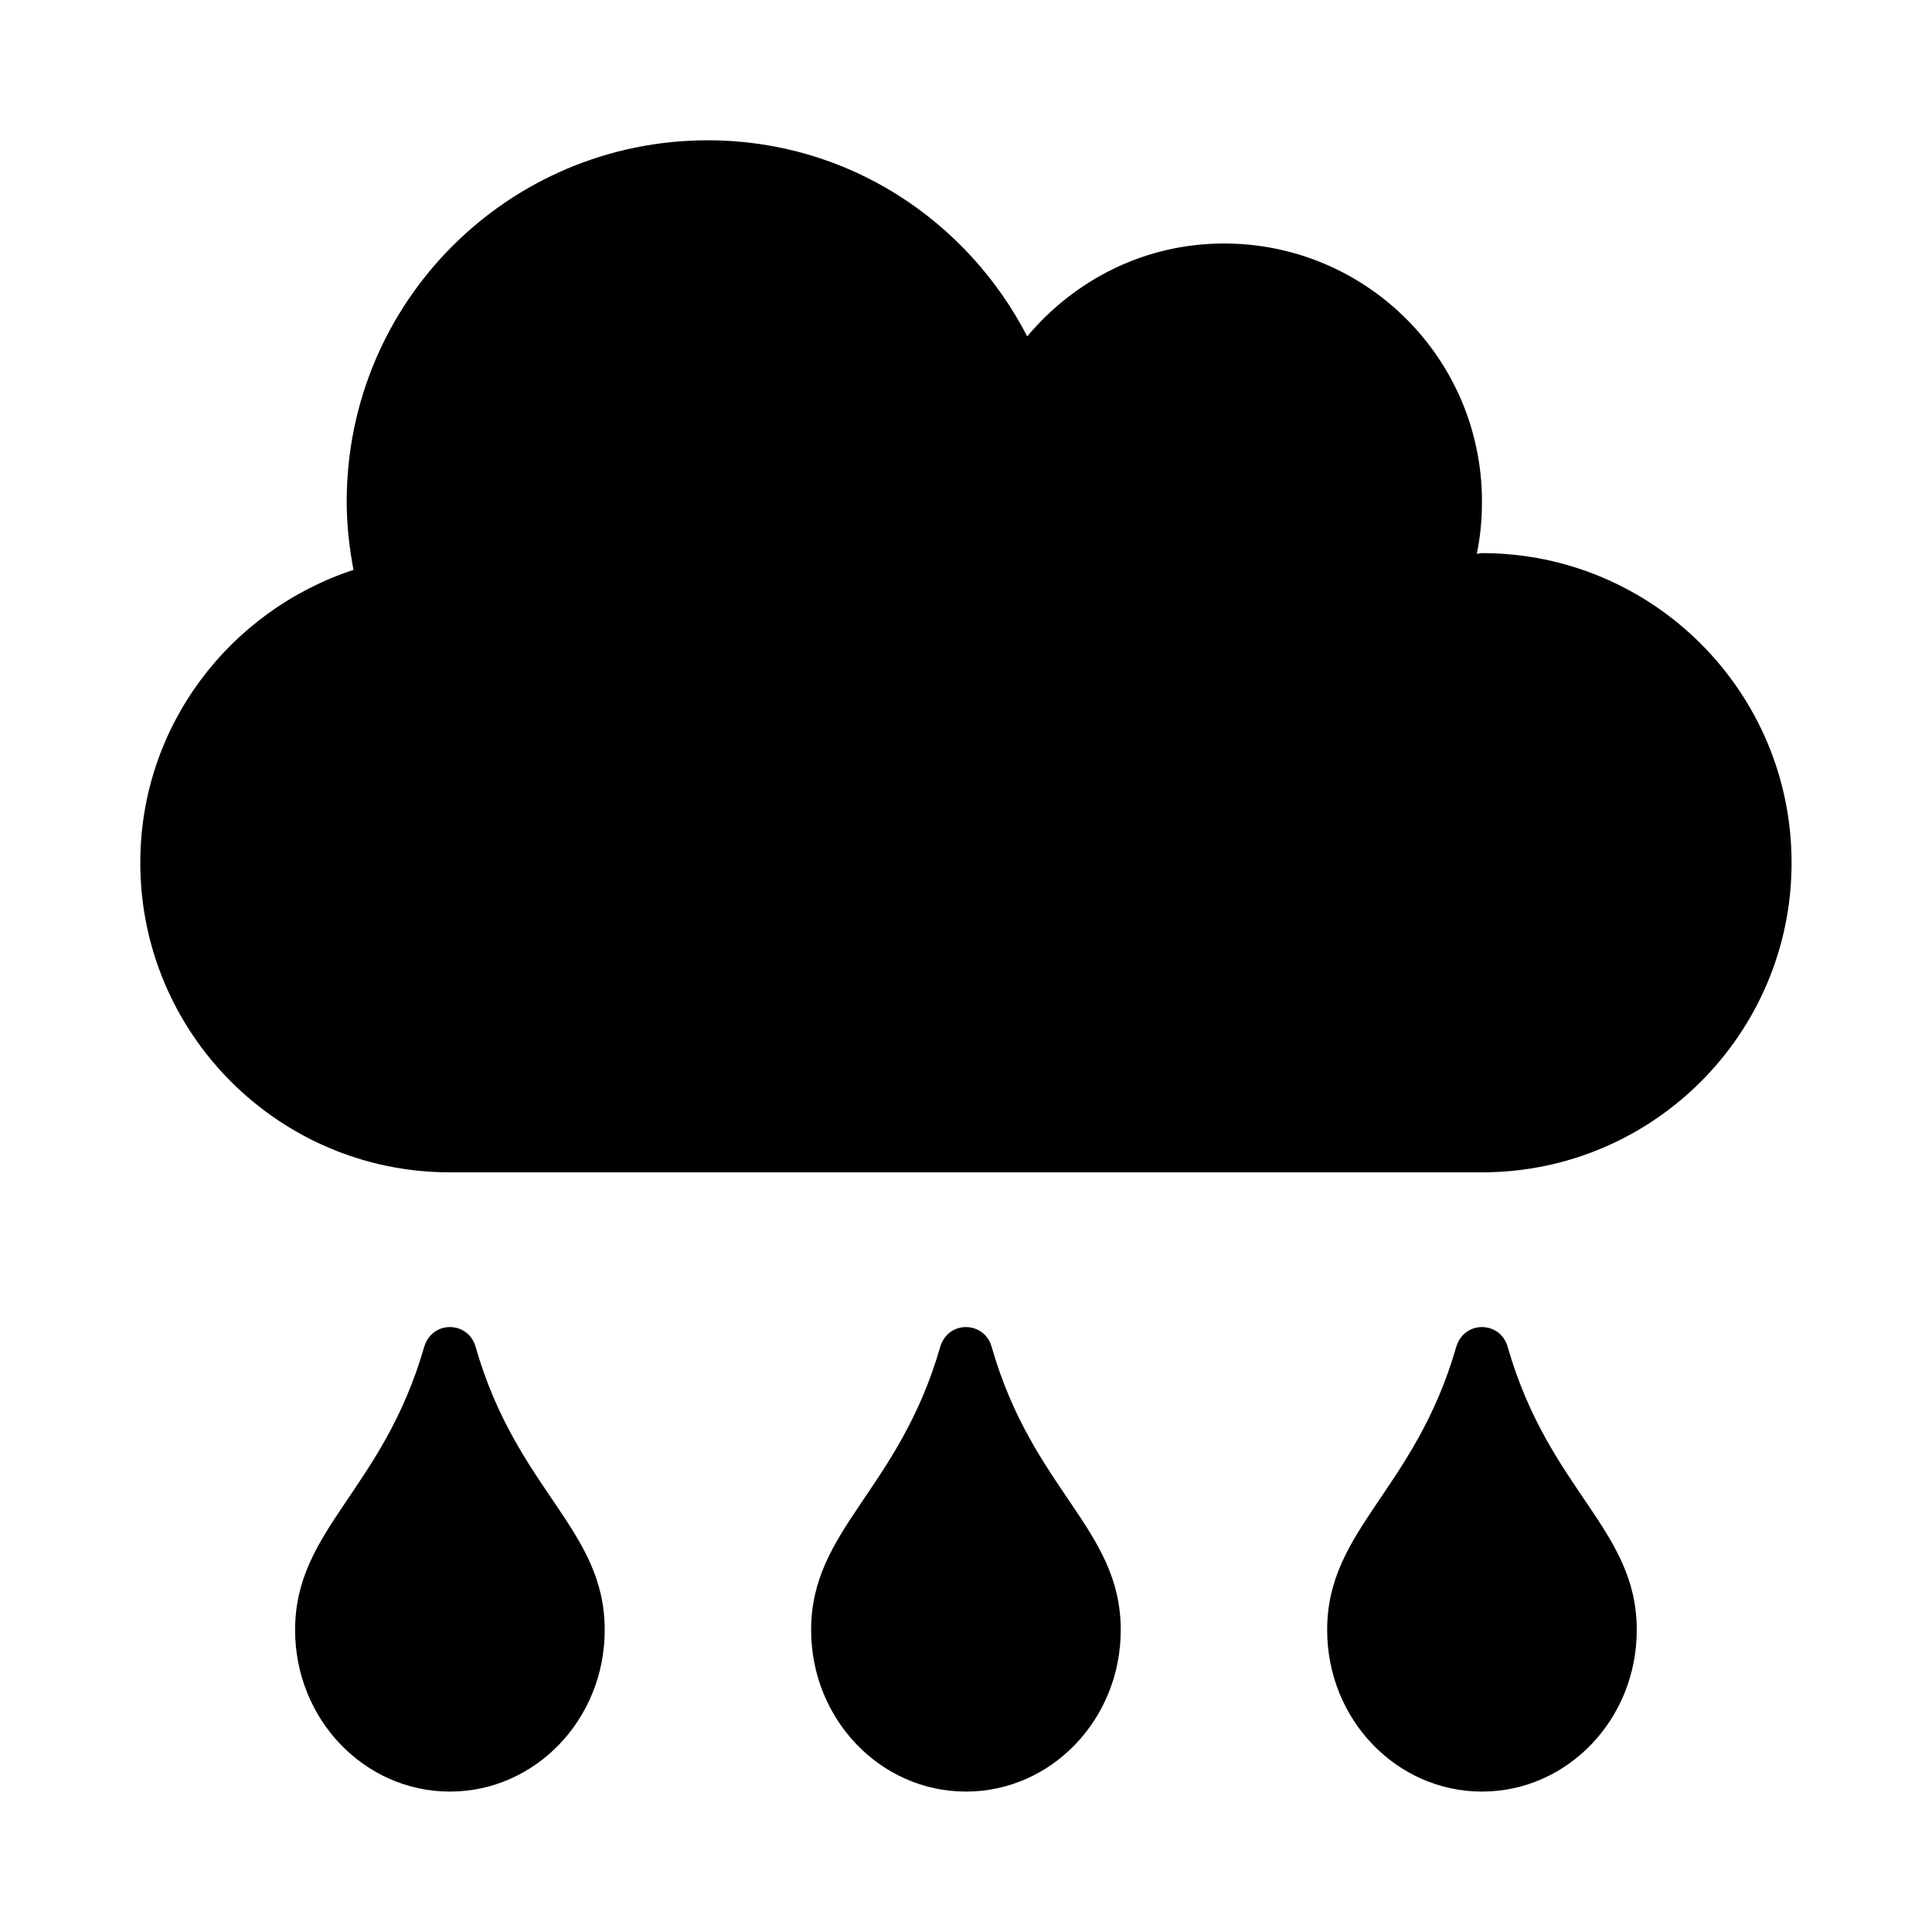 <svg xmlns="http://www.w3.org/2000/svg" width="100%" height="100%" viewBox="0 0 599.04 599.04"><path fill="currentColor" d="M459.5 171.5c53 0 96 43 96 96s-43 96-96 96h-320c-53 0-96-43-96-96 0-42.5 27.8-78.2 66.1-90.8-1.3-6.9-2.1-13.9-2.1-21.2 0-61.9 50.1-112 112-112 43.3 0 80.4 24.8 99 60.8 14.7-17.5 36.4-28.8 61-28.8 44.2 0 80 35.8 80 80 0 5.6-0.5 11-1.6 16.2 0.5 0 1-0.2 1.6-0.2zM131.5 417.7c2.5-8.5 13.8-8.1 16 0 12.8 44.6 40 56.3 40 87.7 0 27.7-21.5 50.1-48 50.1s-48-22.4-48-50.1c0-31.3 27.2-43.3 40-87.7zM291.5 417.7c2.5-8.5 13.8-8.1 16 0 12.8 44.6 40 56.3 40 87.7 0 27.7-21.5 50.1-48 50.1s-48-22.4-48-50.1c0-31.3 27.2-43.3 40-87.7zM451.5 417.7c2.5-8.5 13.8-8.1 16 0 12.8 44.6 40 56.3 40 87.7 0 27.7-21.5 50.1-48 50.1s-48-22.4-48-50.1c0-31.3 27.2-43.3 40-87.7z" /></svg>